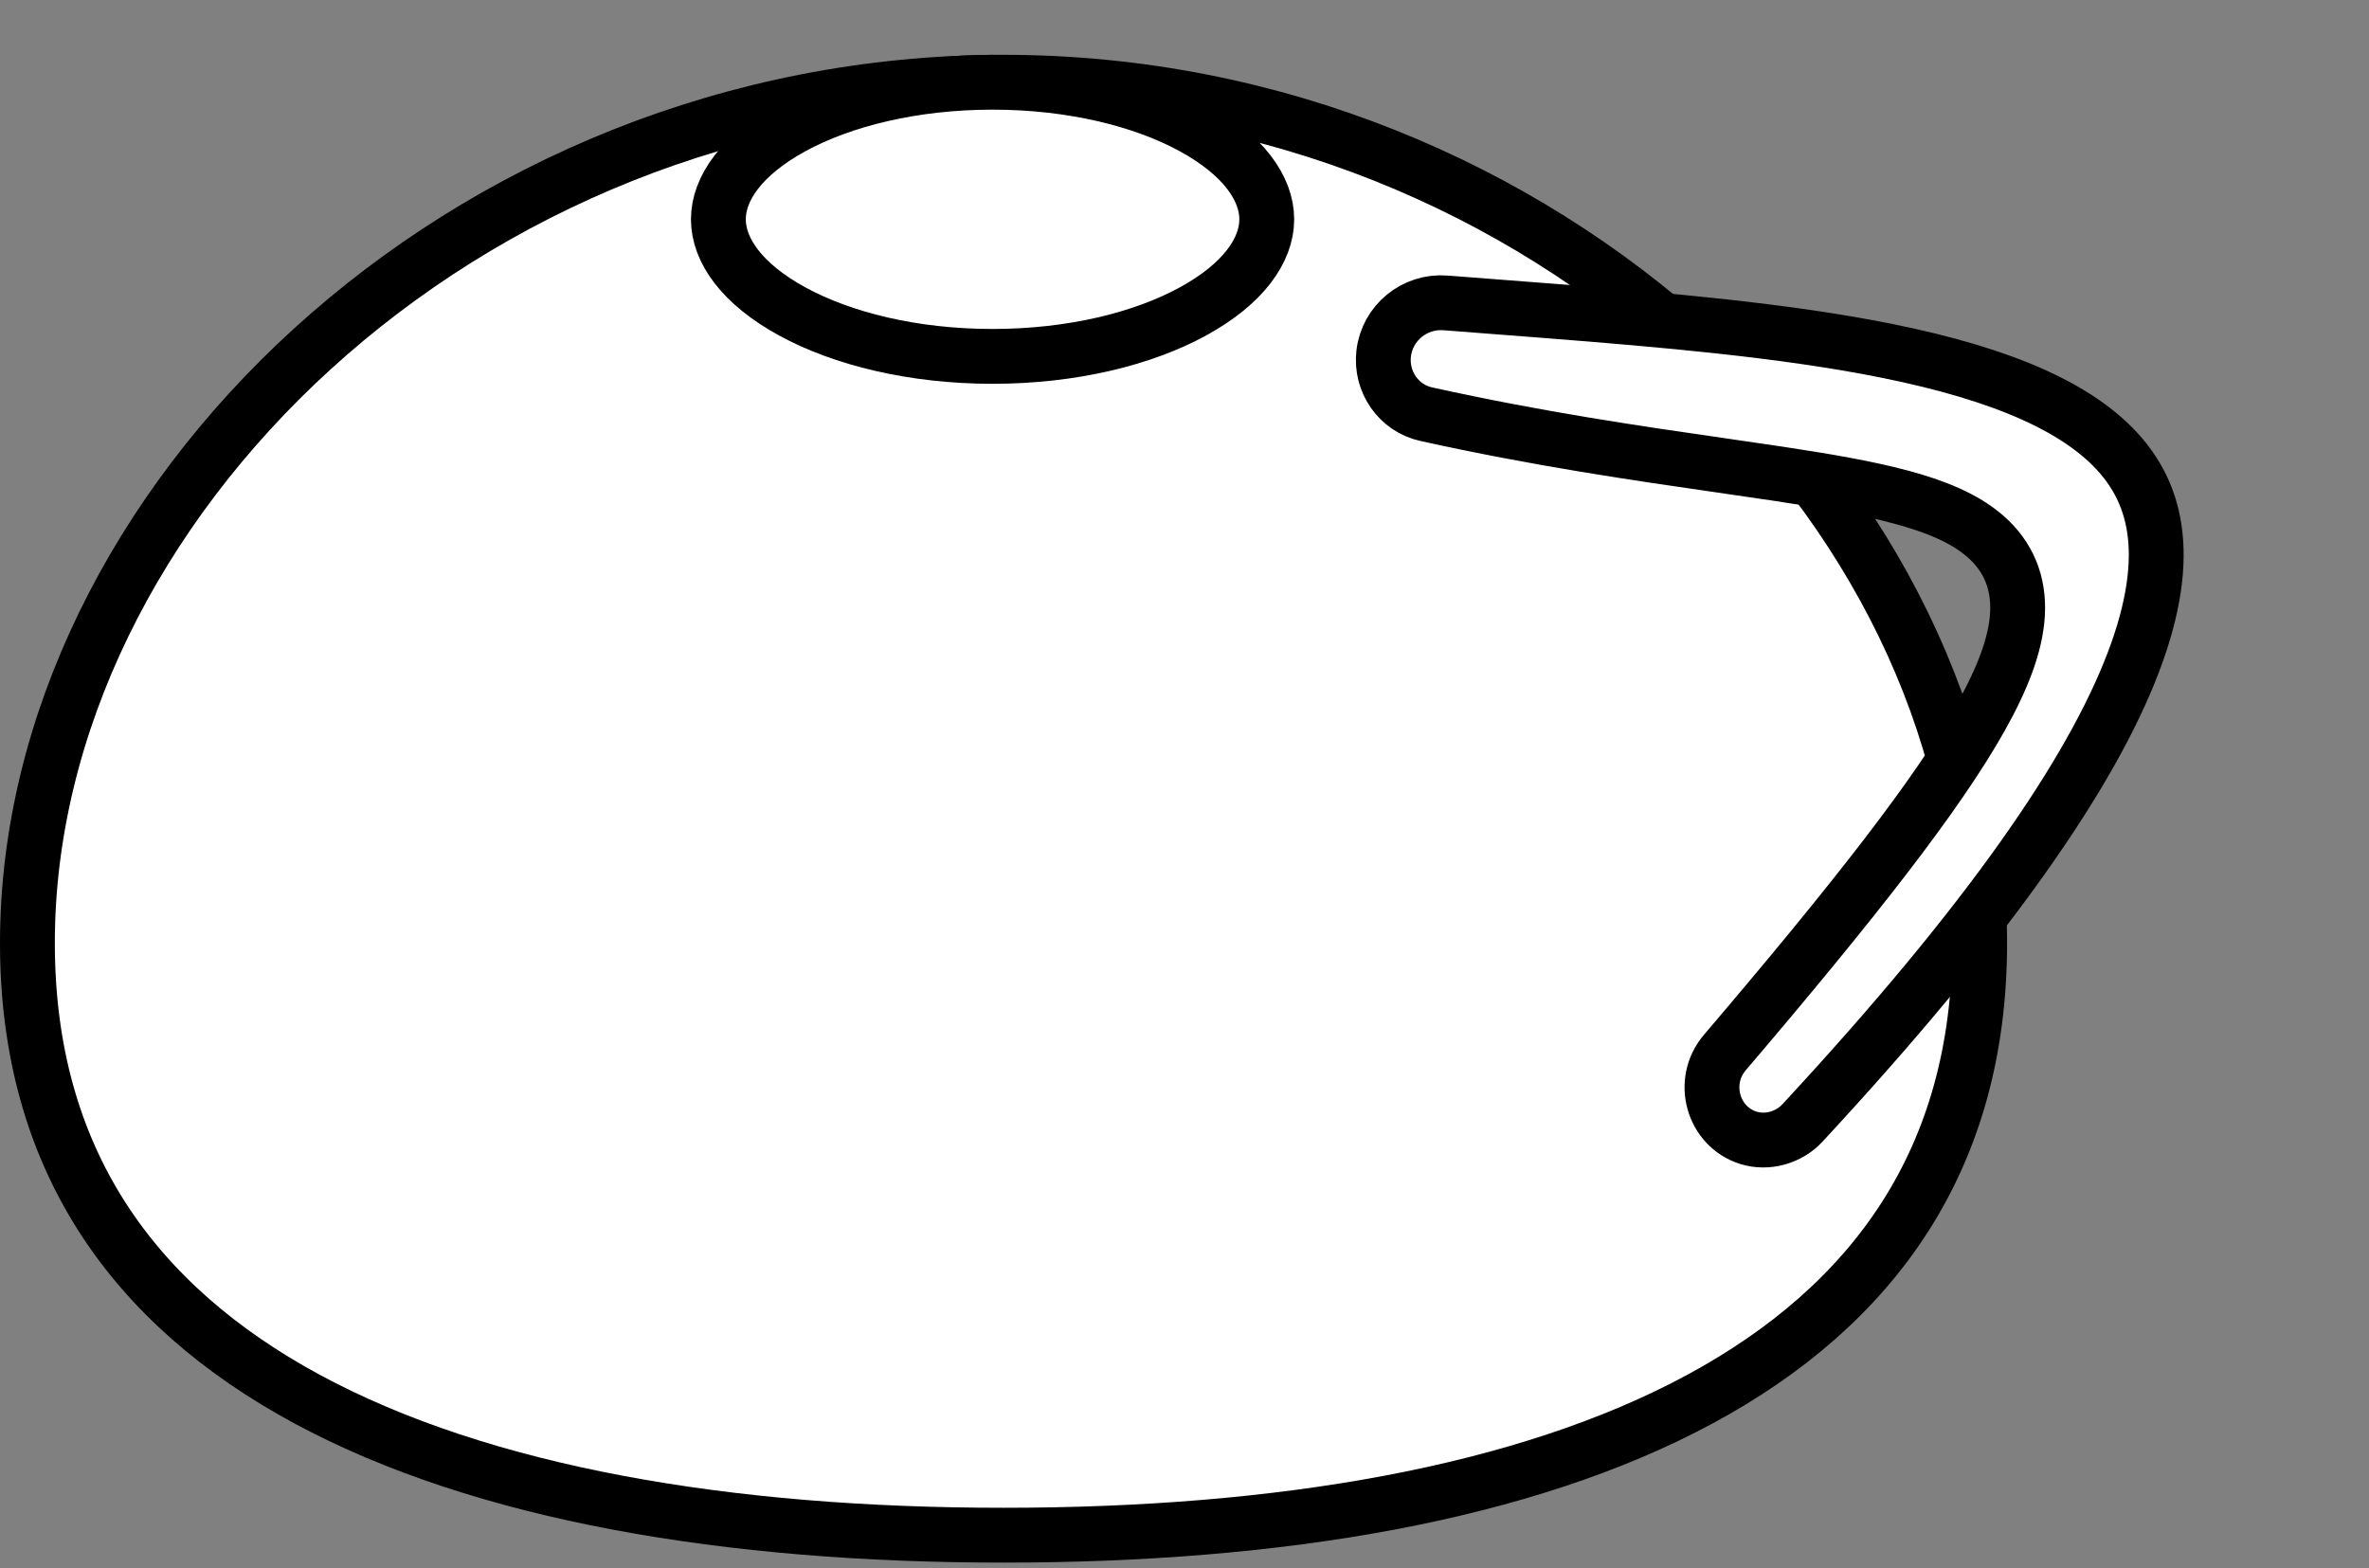 <svg width="216" height="143" viewBox="0 0 216 143" fill="none" xmlns="http://www.w3.org/2000/svg">
<rect x="0" y="0" width="216" height="143" fill="#808080" stroke="none"/>
<path d="M180.5 86C180.5 105.674 170.872 119.013 155.012 127.584C138.982 136.245 116.59 140 91.5 140C66.41 140 44.018 136.245 27.988 127.584C12.128 119.013 2.5 105.674 2.5 86C2.5 46.175 42.12 7.5 91.5 7.5C140.88 7.5 180.5 46.175 180.5 86Z" fill="white" stroke="black" stroke-width="5"/>
<path d="M115.5 20C115.5 22.798 113.386 25.882 108.748 28.412C104.205 30.89 97.758 32.5 90.5 32.5C83.242 32.5 76.795 30.89 72.252 28.412C67.614 25.882 65.5 22.798 65.5 20C65.5 17.202 67.614 14.118 72.252 11.588C76.795 9.11 83.242 7.5 90.5 7.5C97.758 7.5 104.205 9.11 108.748 11.588C113.386 14.118 115.5 17.202 115.5 20Z" fill="white" stroke="black" stroke-width="5"/>
<path d="M157.272 95.979C169.048 82.167 176.698 72.397 180.632 65.368C182.593 61.865 183.786 58.78 183.947 56.049C184.121 53.127 183.101 50.728 181.019 48.91C179.091 47.226 176.381 46.151 173.326 45.331C170.227 44.499 166.461 43.855 162.198 43.211C160.529 42.959 158.774 42.706 156.936 42.441C149.318 41.342 140.281 40.038 130.028 37.768C127.543 37.217 125.858 34.832 126.161 32.232C126.487 29.444 128.977 27.401 131.8 27.622C133.407 27.748 135.01 27.871 136.607 27.993C147.851 28.857 158.754 29.694 168.216 31.289C179.125 33.129 187.511 35.894 192.242 40.36C194.53 42.52 195.96 45.077 196.429 48.221C196.906 51.415 196.416 55.403 194.509 60.41C190.673 70.484 181.339 84.077 164.334 102.415C163.089 103.757 161.126 104.291 159.428 103.766C156.191 102.764 154.991 98.655 157.272 95.979Z" fill="white" stroke="black" stroke-width="5"/>
</svg>
